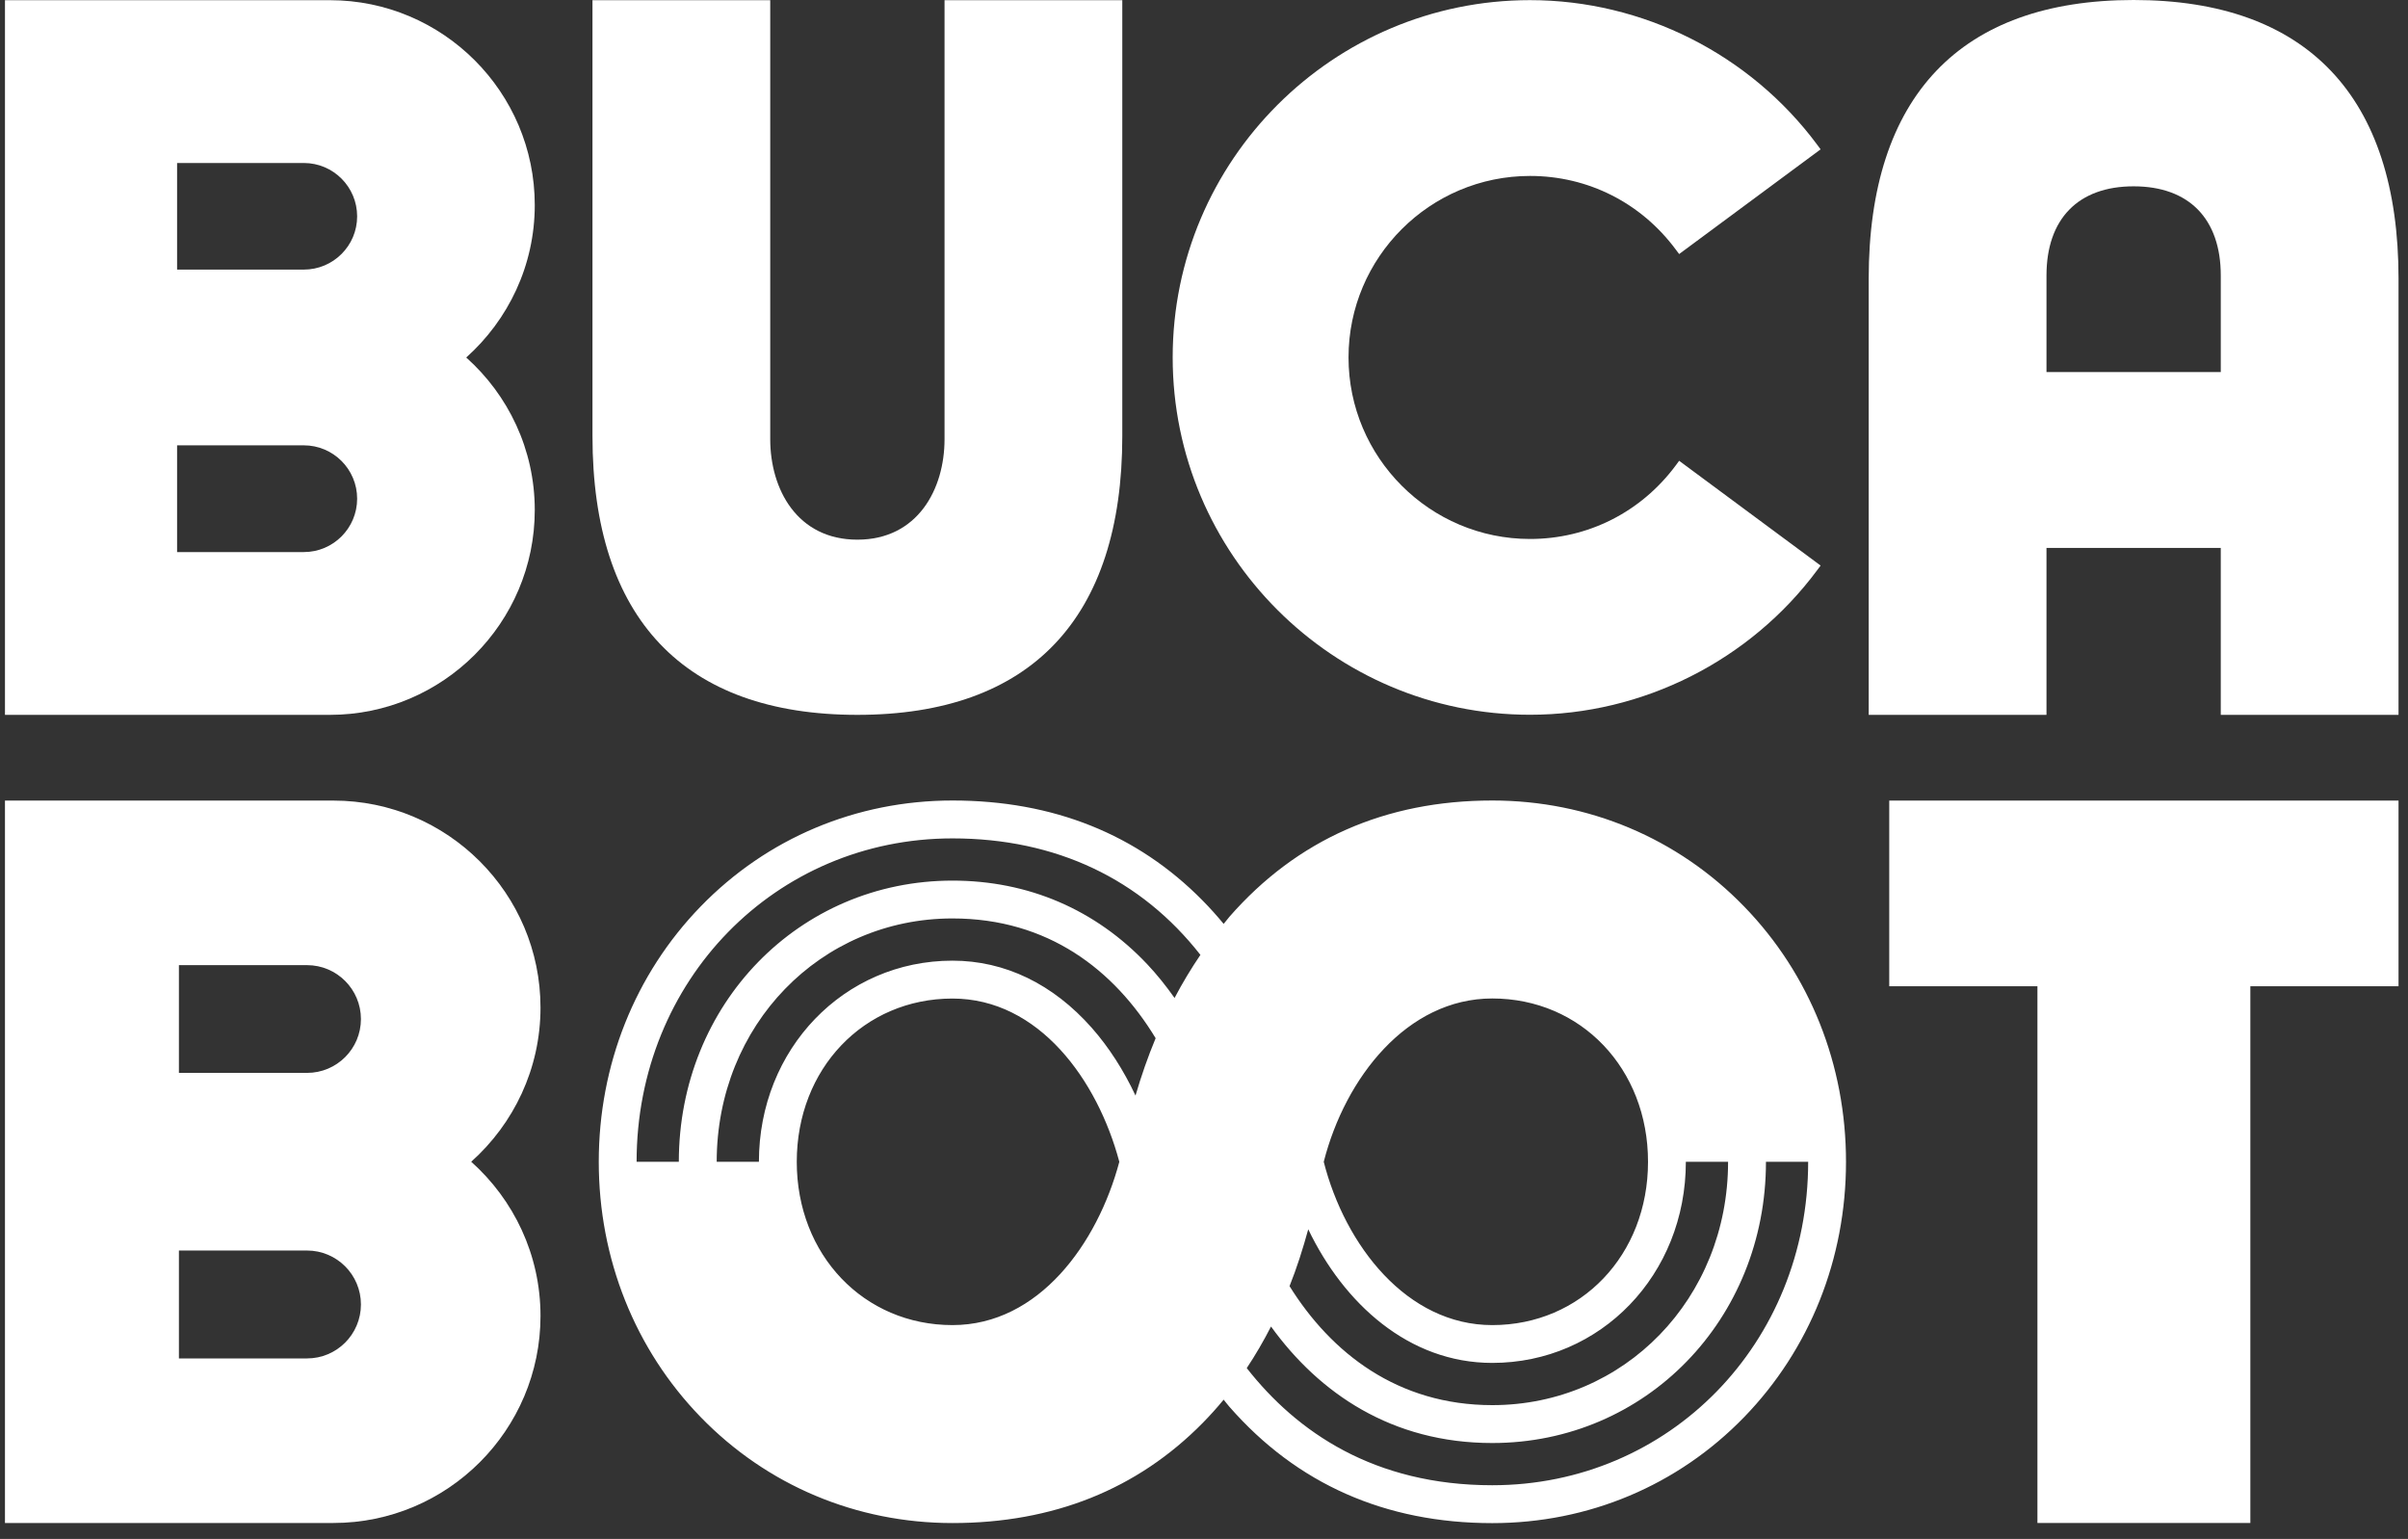 <?xml version="1.0" encoding="utf-8"?>
<!-- Generator: Adobe Illustrator 17.0.0, SVG Export Plug-In . SVG Version: 6.00 Build 0)  -->
<!DOCTYPE svg PUBLIC "-//W3C//DTD SVG 1.1//EN" "http://www.w3.org/Graphics/SVG/1.1/DTD/svg11.dtd">
<svg version="1.1" id="Layer_1" xmlns="http://www.w3.org/2000/svg" xmlns:xlink="http://www.w3.org/1999/xlink" x="0px" y="0px"
	 viewBox="0 0 485 310" enable-background="new 0 0 485 310" xml:space="preserve">
<rect x="0" y="0" width="485" height="310" fill="#333333" stroke="none"/>
<g>
	<g>
		<path fill="#FFFFFF" d="M190.241,0.038v88.434c0,10.079-5.425,20.238-17.559,20.238c-12.125,0-17.549-10.159-17.549-20.238V0.038
			h-35.802v87.795c0,36.742,18.45,56.166,53.351,56.166c34.91,0,53.361-19.424,53.361-56.166V0.038H190.241z"/>
		<path fill="#FFFFFF" d="M337.523,93.744c-6.994,9.417-17.688,14.825-29.356,14.825c-20.157,0-36.558-16.41-36.558-36.572
			c0-20.156,16.401-36.555,36.558-36.555c11.663,0,22.356,5.397,29.356,14.828l0.678,0.905l28.492-21.092l-0.685-0.923
			c-13.534-18.241-35.155-29.132-57.841-29.132c-39.685,0-71.975,32.278-71.975,71.969c0,39.686,32.29,71.982,71.975,71.982
			c22.69,0,44.307-10.888,57.841-29.133l0.685-0.919l-28.492-21.105L337.523,93.744z"/>
		<path fill="#FFFFFF" d="M412.186,55.51c0-11.432,6.4-17.977,17.551-17.977c11.155,0,17.554,6.545,17.554,17.977v19.434h-35.105
			V55.51z M429.737,0c-34.905,0-53.358,19.42-53.358,56.145v87.854h35.807v-33.627h35.105v33.627h35.802V56.145
			C483.093,19.42,464.646,0,429.737,0"/>
		<path fill="#FFFFFF" d="M61.19,54.307H35.668V32.833H61.19c5.933,0,10.742,4.815,10.742,10.753
			C71.932,49.503,67.122,54.307,61.19,54.307 M61.19,111.208H35.668V89.707H61.19c5.933,0,10.742,4.818,10.742,10.745
			C71.932,106.391,67.122,111.208,61.19,111.208 M93.903,72.014c8.453-7.565,13.806-18.515,13.806-30.71
			c0-22.747-18.509-41.265-41.264-41.265H40.367h-2.276H1.001v143.96h37.09h2.276h26.078c22.755,0,41.264-18.518,41.264-41.264
			C107.709,90.522,102.355,79.561,93.903,72.014"/>
	</g>
</g>
<g>
	<polygon fill="#FFFFFF" points="483.093,161.267 380.516,161.267 380.516,198.667 410.363,198.667 410.363,306.785 
		453.246,306.785 453.246,198.667 483.093,198.667 	"/>
	<path fill="#FFFFFF" d="M94.907,234.019c8.545-7.646,13.957-18.714,13.957-31.042c0-22.996-18.71-41.71-41.709-41.71H40.791h-2.302
		H1v145.518h37.489h2.302h26.364c22.999,0,41.709-18.714,41.709-41.709C108.864,252.733,103.452,241.651,94.907,234.019z
		 M61.839,273.638H36.037v-21.735h25.802c5.996,0,10.857,4.869,10.857,10.868C72.695,268.77,67.835,273.638,61.839,273.638z
		 M61.839,216.121H36.037v-21.706h25.802c5.996,0,10.857,4.869,10.857,10.868C72.695,211.267,67.835,216.121,61.839,216.121z"/>
	<path fill="#FFFFFF" d="M371.807,234.033v-0.015c0-19.501-7.28-37.772-20.507-51.403c-13.352-13.774-31.372-21.363-50.741-21.363
		c-21.528,0-39.34,7.875-52.931,23.41c-0.405,0.473-0.773,0.974-1.171,1.446c-1.35-1.647-2.76-3.207-4.224-4.696
		c-13.166-13.374-30.122-20.16-50.386-20.16c-19.369,0-37.385,7.588-50.741,21.363c-13.223,13.631-20.508,31.902-20.508,51.418
		c0,19.502,7.285,37.772,20.508,51.403c13.356,13.774,31.372,21.363,50.741,21.363c20.264,0,37.22-6.787,50.386-20.16
		c1.464-1.489,2.874-3.05,4.224-4.696c0.397,0.487,0.766,0.987,1.171,1.446c13.592,15.536,31.404,23.425,52.931,23.425
		c19.369,0,37.389-7.588,50.741-21.363C364.526,271.805,371.807,253.549,371.807,234.033L371.807,234.033z M191.846,266.923
		c-17.88,0-31.368-14.147-31.368-32.889c0-18.757,13.488-32.889,31.368-32.889c17.386,0,29.206,16.394,33.598,32.889
		C221.052,250.514,209.233,266.923,191.846,266.923z M228.705,220.689c-2.38-5.083-5.344-9.708-8.784-13.617
		c-7.818-8.863-17.53-13.559-28.075-13.559c-21.868,0-38.993,17.798-38.993,40.521h-8.501c0-27.491,20.858-49.026,47.494-49.026
		c19.262,0,32.589,10.395,40.914,24.126C231.211,212.856,229.858,216.723,228.705,220.689z M236.57,201.029
		c-1.711-2.419-3.534-4.71-5.509-6.801c-10.409-11.025-23.969-16.839-39.214-16.839c-30.91,0-55.123,24.886-55.123,56.644h-8.505
		c0-36.526,27.95-65.149,63.627-65.149c20.937,0,38.022,8.247,49.932,23.467C239.916,195.087,238.173,197.98,236.57,201.029z
		 M300.559,201.13c17.887,0,31.372,14.147,31.372,32.889v0.015l0,0c0,18.757-13.485,32.889-31.372,32.889
		c-17.171,0-29.632-15.993-33.942-32.889C270.927,217.124,283.387,201.13,300.559,201.13z M263.495,247.622
		c7.166,14.934,20.214,26.919,37.063,26.919c21.868,0,38.992-17.784,38.992-40.507h8.505c0,27.491-20.862,49.012-47.498,49.012
		c-19.051,0-32.421-10.495-40.829-23.969C261.183,255.439,262.411,251.588,263.495,247.622z M364.186,234.033
		c0,36.526-27.95,65.149-63.627,65.149c-23.805,0-39.354-10.725-49.448-23.596c1.761-2.649,3.383-5.441,4.886-8.376
		c9.7,13.43,24.319,23.468,44.562,23.468c30.91,0,55.126-24.886,55.126-56.644H364.186z"/>
</g>
</svg>
